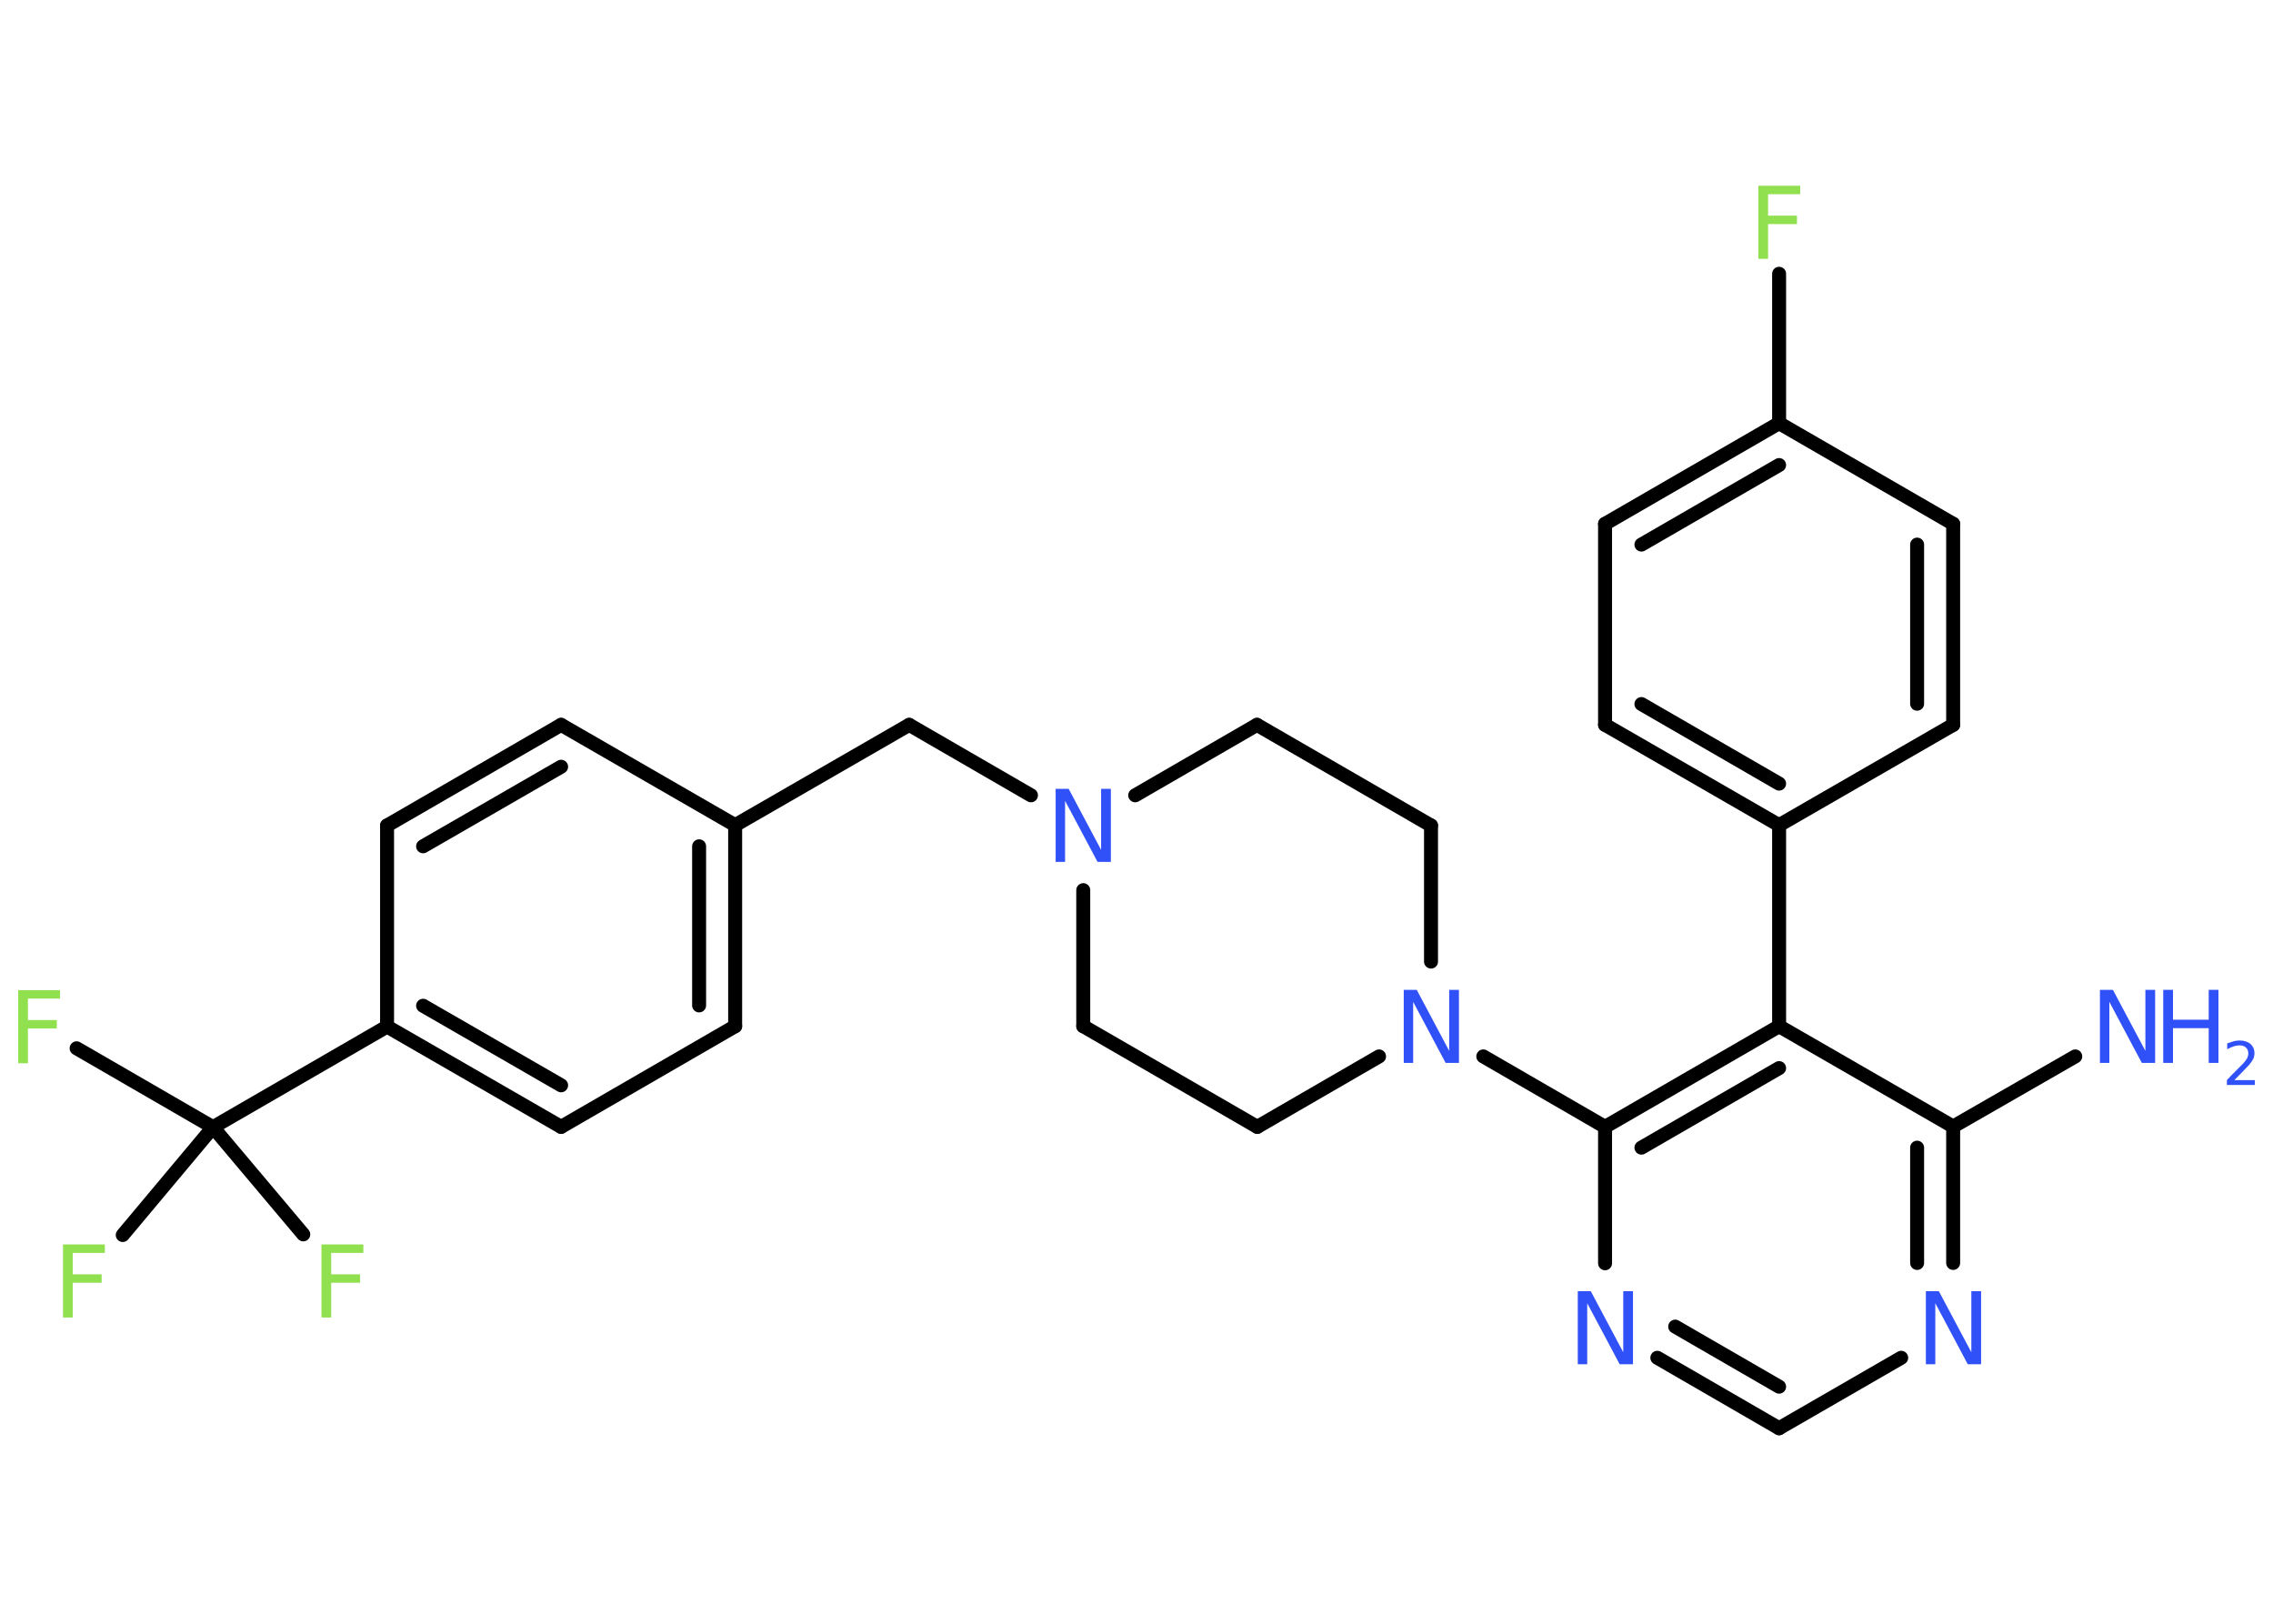 <?xml version='1.0' encoding='UTF-8'?>
<!DOCTYPE svg PUBLIC "-//W3C//DTD SVG 1.1//EN" "http://www.w3.org/Graphics/SVG/1.1/DTD/svg11.dtd">
<svg version='1.2' xmlns='http://www.w3.org/2000/svg' xmlns:xlink='http://www.w3.org/1999/xlink' width='70.0mm' height='50.0mm' viewBox='0 0 70.0 50.0'>
  <desc>Generated by the Chemistry Development Kit (http://github.com/cdk)</desc>
  <g stroke-linecap='round' stroke-linejoin='round' stroke='#000000' stroke-width='.43' fill='#3050F8'>
    <rect x='.0' y='.0' width='70.0' height='50.0' fill='#FFFFFF' stroke='none'/>
    <g id='mol1' class='mol'>
      <line id='mol1bnd1' class='bond' x1='63.91' y1='32.53' x2='60.15' y2='34.69'/>
      <g id='mol1bnd2' class='bond'>
        <line x1='60.15' y1='38.89' x2='60.15' y2='34.69'/>
        <line x1='59.04' y1='38.89' x2='59.04' y2='35.34'/>
      </g>
      <line id='mol1bnd3' class='bond' x1='58.55' y1='41.81' x2='54.79' y2='43.98'/>
      <g id='mol1bnd4' class='bond'>
        <line x1='51.04' y1='41.81' x2='54.79' y2='43.98'/>
        <line x1='51.59' y1='40.85' x2='54.79' y2='42.7'/>
      </g>
      <line id='mol1bnd5' class='bond' x1='49.43' y1='38.9' x2='49.43' y2='34.7'/>
      <line id='mol1bnd6' class='bond' x1='49.43' y1='34.7' x2='45.68' y2='32.53'/>
      <line id='mol1bnd7' class='bond' x1='44.07' y1='29.61' x2='44.07' y2='25.42'/>
      <line id='mol1bnd8' class='bond' x1='44.07' y1='25.42' x2='38.71' y2='22.32'/>
      <line id='mol1bnd9' class='bond' x1='38.71' y1='22.32' x2='34.96' y2='24.49'/>
      <line id='mol1bnd10' class='bond' x1='31.75' y1='24.49' x2='28.0' y2='22.32'/>
      <line id='mol1bnd11' class='bond' x1='28.0' y1='22.32' x2='22.64' y2='25.41'/>
      <g id='mol1bnd12' class='bond'>
        <line x1='22.64' y1='31.6' x2='22.64' y2='25.41'/>
        <line x1='21.53' y1='30.96' x2='21.53' y2='26.06'/>
      </g>
      <line id='mol1bnd13' class='bond' x1='22.64' y1='31.6' x2='17.28' y2='34.7'/>
      <g id='mol1bnd14' class='bond'>
        <line x1='11.92' y1='31.61' x2='17.28' y2='34.7'/>
        <line x1='13.03' y1='30.97' x2='17.28' y2='33.42'/>
      </g>
      <line id='mol1bnd15' class='bond' x1='11.92' y1='31.61' x2='6.56' y2='34.71'/>
      <line id='mol1bnd16' class='bond' x1='6.56' y1='34.71' x2='2.36' y2='32.28'/>
      <line id='mol1bnd17' class='bond' x1='6.56' y1='34.71' x2='3.78' y2='38.03'/>
      <line id='mol1bnd18' class='bond' x1='6.56' y1='34.71' x2='9.34' y2='38.01'/>
      <line id='mol1bnd19' class='bond' x1='11.92' y1='31.61' x2='11.92' y2='25.42'/>
      <g id='mol1bnd20' class='bond'>
        <line x1='17.28' y1='22.32' x2='11.92' y2='25.42'/>
        <line x1='17.28' y1='23.61' x2='13.03' y2='26.06'/>
      </g>
      <line id='mol1bnd21' class='bond' x1='22.64' y1='25.41' x2='17.28' y2='22.32'/>
      <line id='mol1bnd22' class='bond' x1='33.36' y1='27.41' x2='33.36' y2='31.6'/>
      <line id='mol1bnd23' class='bond' x1='33.36' y1='31.6' x2='38.72' y2='34.7'/>
      <line id='mol1bnd24' class='bond' x1='42.47' y1='32.53' x2='38.72' y2='34.7'/>
      <g id='mol1bnd25' class='bond'>
        <line x1='54.79' y1='31.6' x2='49.43' y2='34.7'/>
        <line x1='54.79' y1='32.89' x2='50.55' y2='35.34'/>
      </g>
      <line id='mol1bnd26' class='bond' x1='60.15' y1='34.69' x2='54.79' y2='31.6'/>
      <line id='mol1bnd27' class='bond' x1='54.79' y1='31.6' x2='54.79' y2='25.41'/>
      <g id='mol1bnd28' class='bond'>
        <line x1='49.43' y1='22.32' x2='54.79' y2='25.41'/>
        <line x1='50.55' y1='21.68' x2='54.79' y2='24.13'/>
      </g>
      <line id='mol1bnd29' class='bond' x1='49.43' y1='22.32' x2='49.43' y2='16.13'/>
      <g id='mol1bnd30' class='bond'>
        <line x1='54.79' y1='13.03' x2='49.43' y2='16.13'/>
        <line x1='54.79' y1='14.32' x2='50.55' y2='16.77'/>
      </g>
      <line id='mol1bnd31' class='bond' x1='54.79' y1='13.03' x2='54.79' y2='8.43'/>
      <line id='mol1bnd32' class='bond' x1='54.79' y1='13.03' x2='60.15' y2='16.13'/>
      <g id='mol1bnd33' class='bond'>
        <line x1='60.15' y1='22.32' x2='60.15' y2='16.13'/>
        <line x1='59.04' y1='21.67' x2='59.04' y2='16.77'/>
      </g>
      <line id='mol1bnd34' class='bond' x1='54.79' y1='25.41' x2='60.15' y2='22.32'/>
      <g id='mol1atm1' class='atom'>
        <path d='M64.66 30.48h.41l1.0 1.88v-1.88h.3v2.25h-.41l-1.0 -1.88v1.88h-.29v-2.25z' stroke='none'/>
        <path d='M66.62 30.48h.3v.92h1.1v-.92h.3v2.25h-.3v-1.07h-1.1v1.07h-.3v-2.25z' stroke='none'/>
        <path d='M68.8 33.26h.64v.15h-.86v-.15q.1 -.11 .28 -.29q.18 -.18 .23 -.23q.09 -.1 .12 -.17q.03 -.07 .03 -.13q.0 -.11 -.07 -.18q-.07 -.07 -.2 -.07q-.09 .0 -.18 .03q-.09 .03 -.2 .09v-.18q.11 -.04 .21 -.07q.1 -.02 .17 -.02q.21 .0 .34 .11q.12 .11 .12 .28q.0 .08 -.03 .16q-.03 .07 -.11 .17q-.02 .03 -.14 .15q-.12 .13 -.34 .35z' stroke='none'/>
      </g>
      <path id='mol1atm3' class='atom' d='M59.3 39.76h.41l1.0 1.88v-1.88h.3v2.25h-.41l-1.0 -1.88v1.88h-.29v-2.25z' stroke='none'/>
      <path id='mol1atm5' class='atom' d='M48.58 39.76h.41l1.0 1.88v-1.88h.3v2.25h-.41l-1.0 -1.88v1.88h-.29v-2.25z' stroke='none'/>
      <path id='mol1atm7' class='atom' d='M43.22 30.48h.41l1.0 1.88v-1.88h.3v2.25h-.41l-1.0 -1.88v1.88h-.29v-2.25z' stroke='none'/>
      <path id='mol1atm10' class='atom' d='M32.5 24.29h.41l1.0 1.88v-1.88h.3v2.25h-.41l-1.0 -1.88v1.88h-.29v-2.25z' stroke='none'/>
      <path id='mol1atm17' class='atom' d='M.56 30.49h1.29v.26h-.99v.66h.89v.26h-.89v1.07h-.3v-2.25z' stroke='none' fill='#90E050'/>
      <path id='mol1atm18' class='atom' d='M1.94 38.32h1.29v.26h-.99v.66h.89v.26h-.89v1.07h-.3v-2.25z' stroke='none' fill='#90E050'/>
      <path id='mol1atm19' class='atom' d='M9.9 38.32h1.29v.26h-.99v.66h.89v.26h-.89v1.07h-.3v-2.25z' stroke='none' fill='#90E050'/>
      <path id='mol1atm29' class='atom' d='M54.15 5.72h1.29v.26h-.99v.66h.89v.26h-.89v1.07h-.3v-2.25z' stroke='none' fill='#90E050'/>
    </g>
  </g>
</svg>
